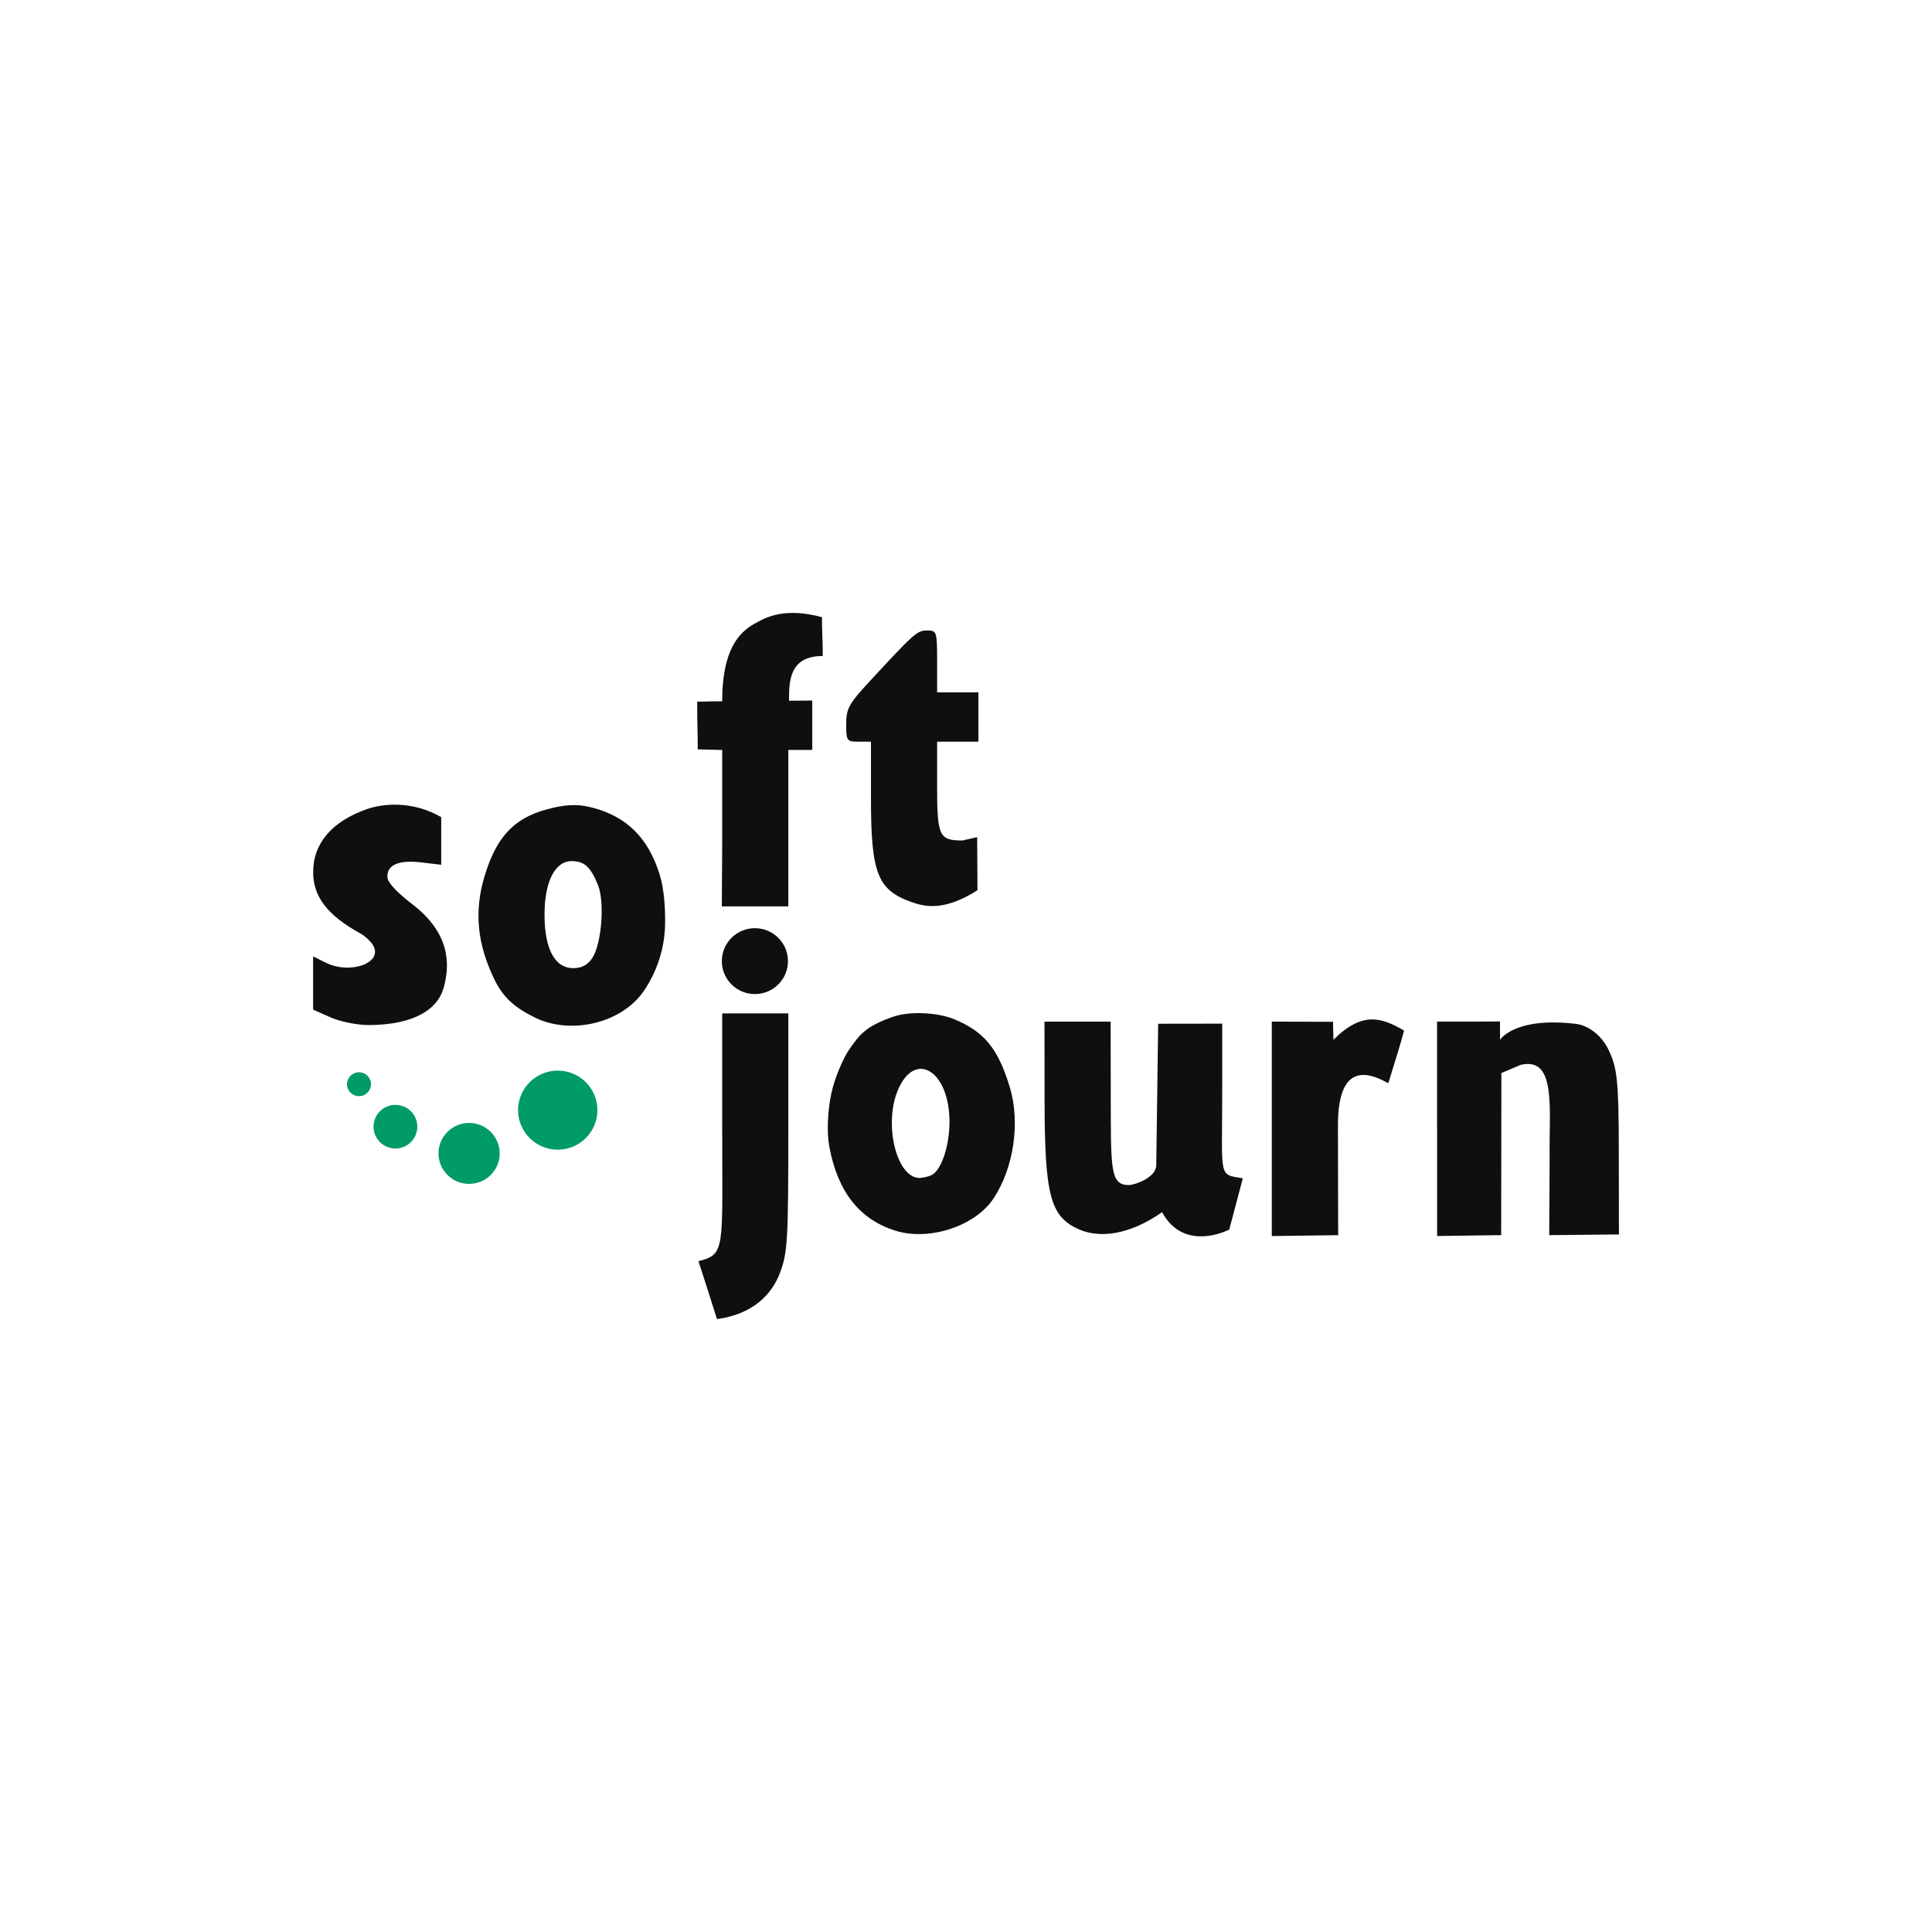 <svg width="290" height="290" viewBox="0 0 290 290" fill="none" xmlns="http://www.w3.org/2000/svg">
<rect width="290" height="290" fill="white"/>
<path d="M89.674 166.637C89.674 169.913 87.006 172.571 83.718 172.571C80.431 172.571 77.763 169.913 77.763 166.637C77.763 163.362 80.424 160.704 83.718 160.704C87.012 160.704 89.674 163.362 89.674 166.637Z" fill="#009B67"/>
<path d="M75.003 173.131C75.003 175.659 72.949 177.706 70.411 177.706C67.88 177.706 65.819 175.659 65.819 173.131C65.819 170.609 67.874 168.556 70.411 168.556C72.949 168.556 75.003 170.603 75.003 173.131Z" fill="#009B67"/>
<path d="M107.624 198C106.796 195.427 105.543 191.411 104.845 189.312C108.922 188.246 108.407 187.68 108.407 169.283V152.114H113.371H118.328V169.887C118.328 185.952 118.217 187.979 117.122 190.949C115.882 194.335 112.973 197.279 107.624 198ZM134.29 184.698C129.059 183.001 125.764 178.985 124.486 172.136C124.075 169.939 124.238 166.722 124.786 164.136C125.288 161.751 126.599 158.768 127.519 157.462C129.006 155.343 129.887 154.083 133.983 152.64C136.651 151.698 140.904 152.016 143.22 152.984C147.753 154.869 149.795 157.365 151.563 163.148C153.18 168.464 152.182 175.301 149.117 179.915C146.331 184.1 139.378 186.342 134.29 184.698ZM139.704 176.451C141.217 175.873 142.522 172.142 142.522 168.386C142.522 160.724 137.33 157.546 134.766 163.649C132.627 168.763 134.557 176.724 137.975 176.815C138.373 176.821 139.149 176.659 139.704 176.451ZM162.012 184.555C157.635 182.638 156.807 179.512 156.794 164.942L156.781 153.355H161.745H166.709L166.728 164.013C166.748 175.515 166.611 177.881 169.449 177.881C170.283 177.881 173.525 176.789 173.558 174.924L173.845 153.667L183.46 153.654V163.675C183.46 177.062 182.814 176.23 186.552 176.867C185.652 180.201 185.678 180.24 184.51 184.568C182.821 185.386 177.361 187.304 174.432 181.955C169.422 185.458 164.98 185.848 162.012 184.555ZM190.902 169.445V153.348C190.902 153.348 196.819 153.374 200.1 153.374C200.1 155.434 200.145 154.336 200.145 156.078C204.542 151.704 207.425 152.77 210.758 154.687C210.086 157.176 209.936 157.546 208.39 162.602C206.284 161.446 200.83 158.619 200.83 168.867L200.863 185.406L190.902 185.536V169.445ZM215.709 169.445V153.348H220.601C225.128 153.348 222.48 153.322 225.154 153.322L225.161 156.078C225.161 156.078 227.32 152.575 236.602 153.693C238.331 153.901 240.398 155.337 241.494 157.67C242.701 160.23 242.988 162.069 242.988 172.682L243.008 185.295L232.545 185.399L232.604 173.786C232.493 166.411 233.686 158.567 228.253 159.84L225.363 161.069L225.331 185.399L215.716 185.529V169.445H215.709ZM49.635 152.718L47 151.548V147.552V143.555L48.846 144.478C52.649 146.369 57.645 144.484 55.95 141.807C55.584 141.235 54.749 140.468 54.09 140.111C49.166 137.407 47.007 134.6 47.007 130.922C47.007 126.503 49.903 123.299 54.991 121.479C57.28 120.66 61.755 120.082 66.23 122.656V129.804L63.138 129.44C59.785 129.044 57.972 129.882 58.167 131.754C58.259 132.579 59.752 134.093 61.892 135.731C67.541 140.059 67.567 144.679 66.627 148.156C65.493 152.367 60.646 153.855 55.375 153.862C53.673 153.881 51.09 153.355 49.635 152.718ZM80.221 152.705C77.11 151.158 75.479 149.618 74.227 147.051C71.605 141.67 71.141 136.757 72.752 131.455C74.468 125.82 76.986 122.85 82.113 121.479C84.592 120.816 86.503 120.582 89.014 121.252C94.03 122.591 97.305 125.716 99.034 131.325C99.751 133.651 99.842 136.641 99.842 138.272C99.842 142.509 98.492 145.992 96.692 148.669C93.424 153.556 85.72 155.441 80.221 152.705ZM88.91 143.795C90.312 141.664 90.795 135.367 89.751 132.832C88.629 130.09 87.703 129.258 85.798 129.258C83.3 129.258 81.735 132.351 81.735 137.29C81.735 142.45 83.281 145.323 86.046 145.323C87.344 145.316 88.212 144.848 88.91 143.795ZM108.407 123.897V112.57L104.734 112.485C104.734 109.925 104.65 108.989 104.65 105.317C106.293 105.317 106.254 105.265 108.4 105.265C108.4 97.558 110.918 94.959 113.182 93.659C115.184 92.502 117.93 91.189 123.377 92.638C123.377 94.803 123.501 96.258 123.501 98.468C118.446 98.468 118.433 102.321 118.433 105.181C120.722 105.181 119.802 105.155 121.922 105.155C121.922 108.131 121.922 109.203 121.922 112.57H118.328V124.313V136.056H108.348C108.348 132.189 108.407 130.129 108.407 123.897ZM136.625 135.334C131.713 133.534 130.735 130.961 130.735 119.907V111.328H128.876C127.102 111.328 127.017 111.212 127.017 108.703C127.017 106.377 127.408 105.655 130.448 102.367C137.284 94.978 137.656 94.64 139.163 94.64C140.617 94.64 140.663 94.783 140.663 99.274V103.92H143.761H146.86V107.624V111.328H143.761H140.663V118.003C140.663 125.502 140.969 126.158 144.453 126.158L146.677 125.664L146.723 133.625C141.726 136.796 138.856 136.153 136.625 135.334Z" fill="#0F0F0F"/>
<path d="M62.642 169.12C62.642 170.927 61.168 172.395 59.355 172.395C57.542 172.395 56.067 170.927 56.067 169.12C56.067 167.313 57.542 165.845 59.355 165.845C61.168 165.845 62.642 167.313 62.642 169.12Z" fill="#009B67"/>
<path d="M55.689 162.745C55.689 163.733 54.88 164.538 53.889 164.538C52.897 164.538 52.088 163.739 52.088 162.745C52.088 161.757 52.891 160.951 53.889 160.951C54.88 160.951 55.689 161.751 55.689 162.745Z" fill="#009B67"/>
<path d="M118.277 144.27C118.277 146.999 116.052 149.215 113.313 149.215C110.573 149.215 108.349 146.999 108.349 144.27C108.349 141.54 110.573 139.324 113.313 139.324C116.052 139.324 118.277 141.54 118.277 144.27Z" fill="#0F0F0F"/>
</svg>
